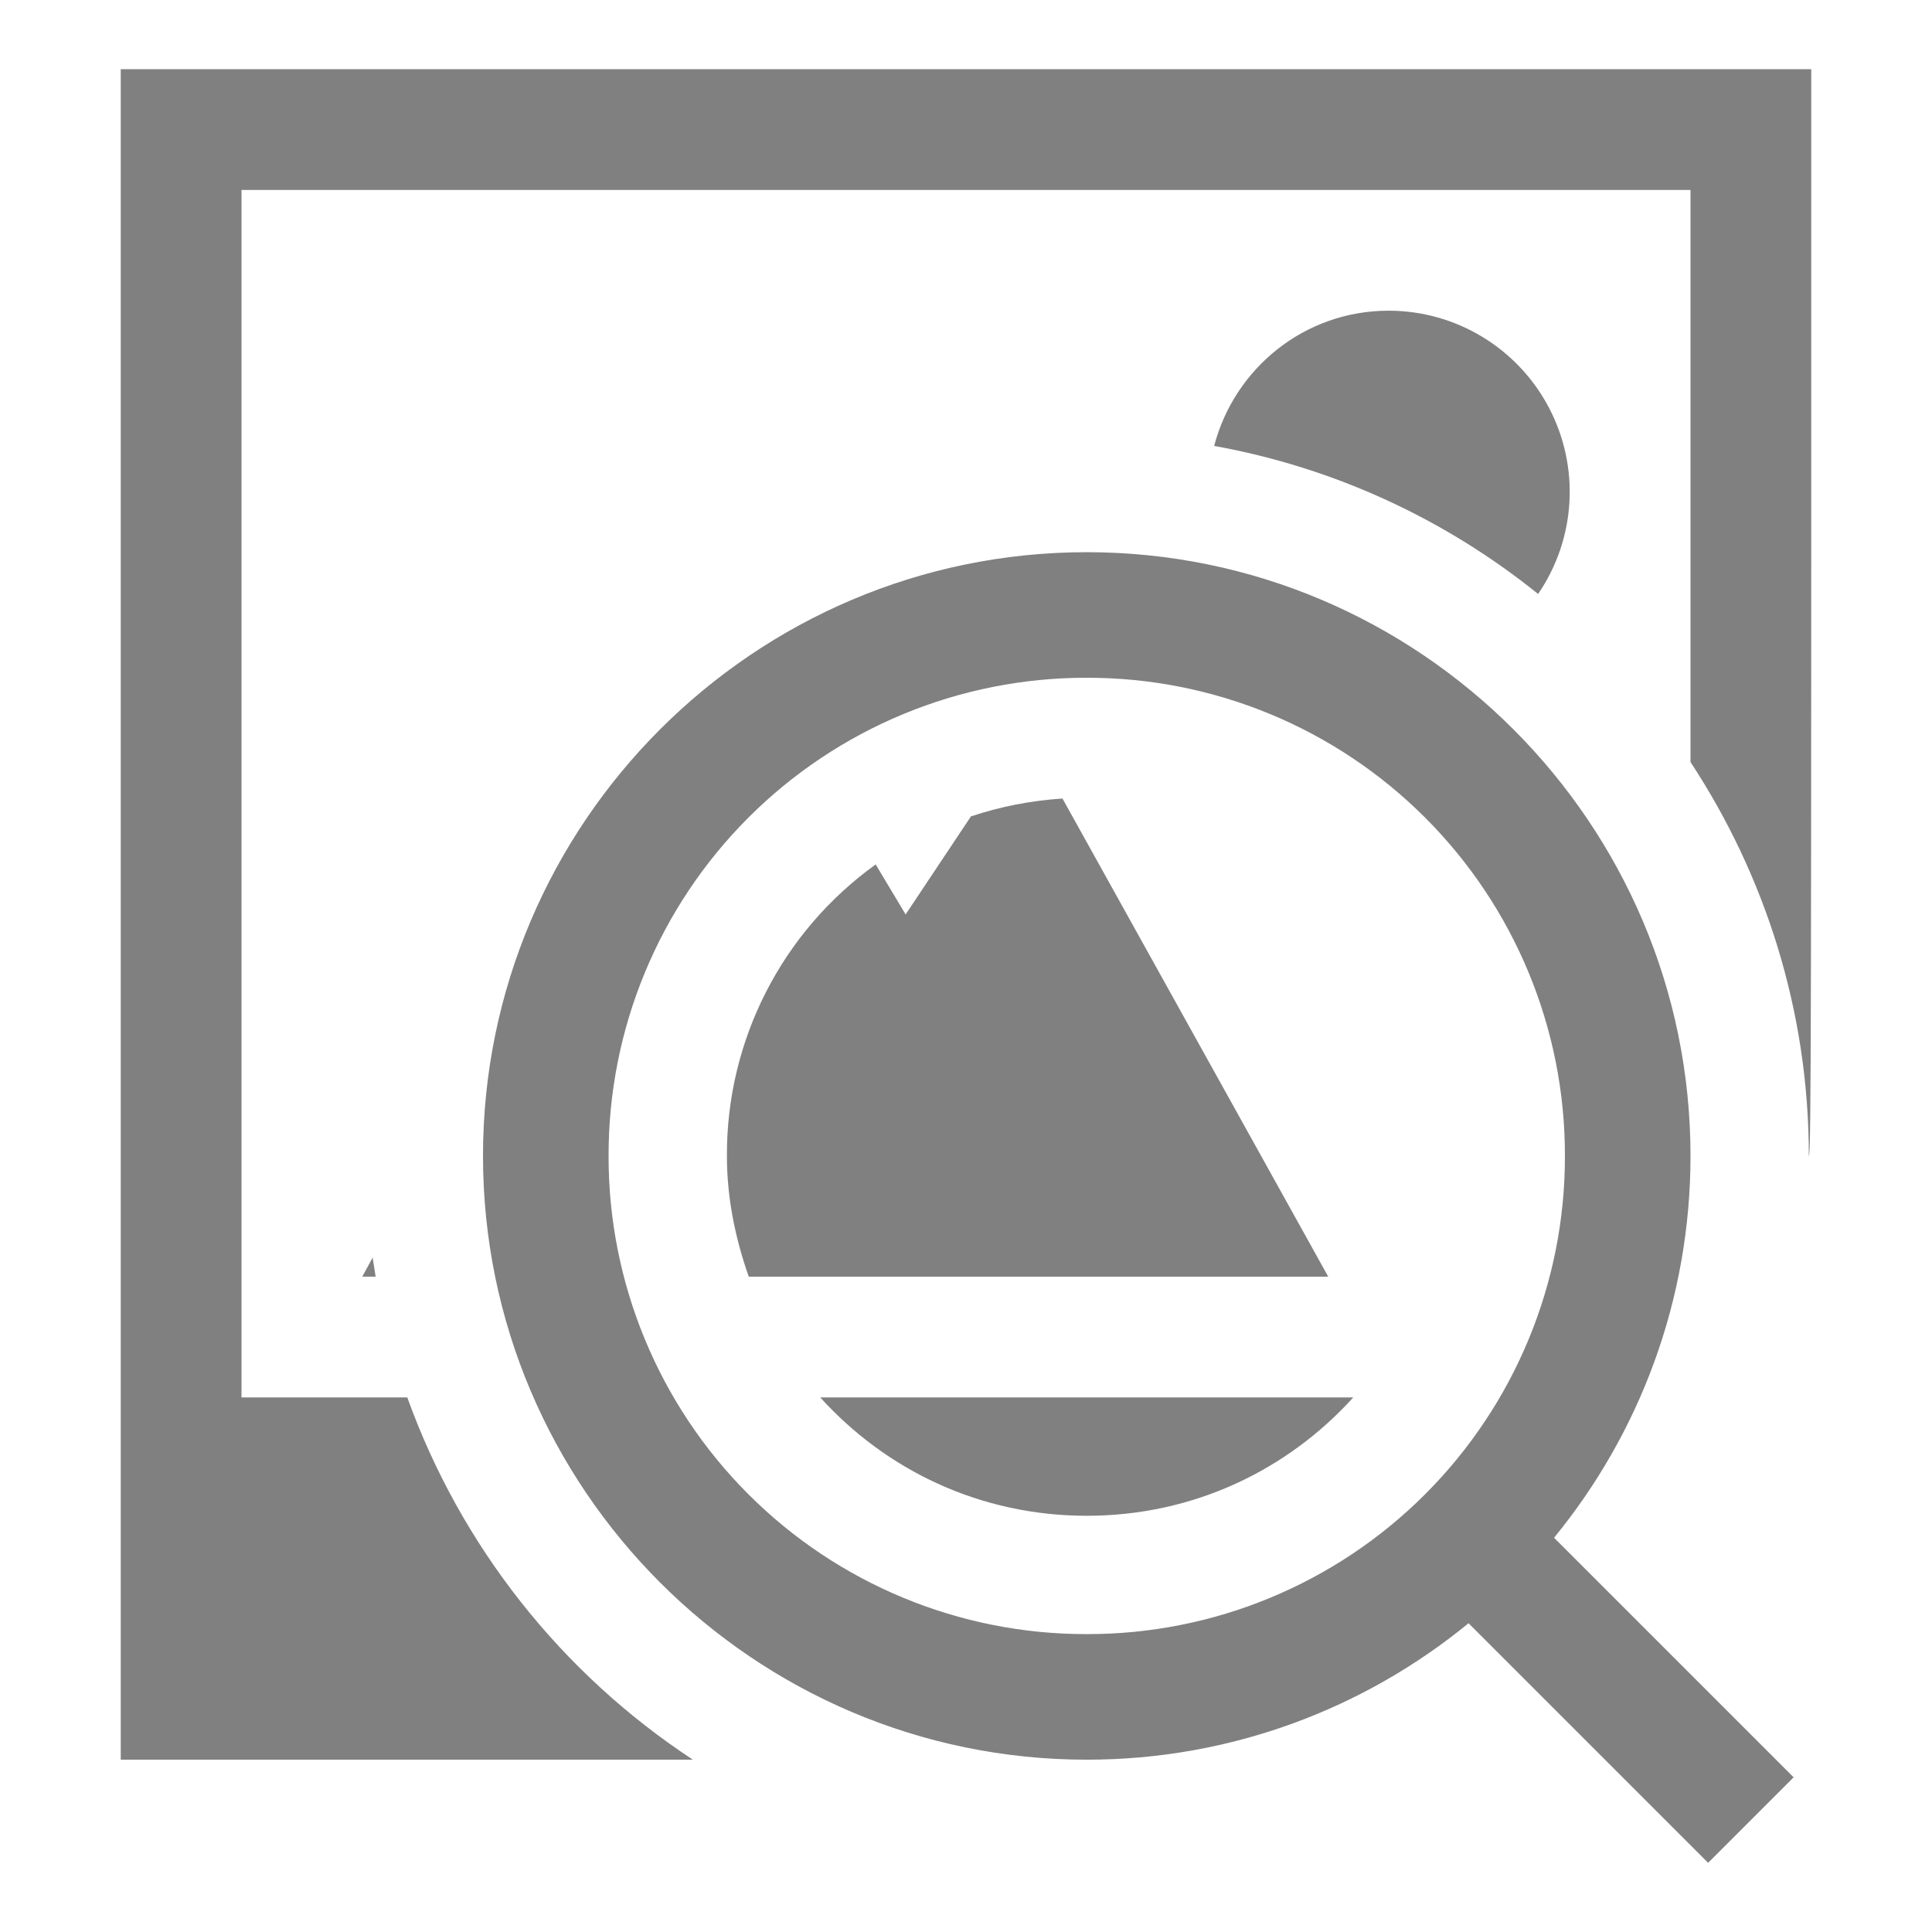 <?xml version="1.0" standalone="no"?><!-- Generator: Gravit.io --><svg xmlns="http://www.w3.org/2000/svg" xmlns:xlink="http://www.w3.org/1999/xlink" style="isolation:isolate" viewBox="0 0 16 16" width="16" height="16"><defs><clipPath id="_clipPath_4pSYYCBh281ezJuq4vqelCzjI1GuTFvF"><rect width="16" height="16"/></clipPath></defs><g clip-path="url(#_clipPath_4pSYYCBh281ezJuq4vqelCzjI1GuTFvF)"><path d=" M 11.5 2.573 C 10.804 2.573 10.224 3.049 10.055 3.693 C 11.055 3.873 11.974 4.303 12.738 4.919 C 13.052 4.46 13.086 3.865 12.826 3.373 C 12.566 2.881 12.056 2.573 11.5 2.573 L 11.5 2.573 Z  M 1 0.573 L 1 14.573 L 5.738 14.573 C 4.646 13.855 3.816 12.803 3.373 11.573 L 2 11.573 L 2 1.573 L 14 1.573 L 14 6.311 C 14.618 7.251 14.98 8.372 14.98 9.573 C 15 9.573 15 8.319 15 0.573 L 1 0.573 Z  M 6.793 11.573 C 7.336 12.173 8.115 12.553 9 12.553 C 9.885 12.553 10.664 12.173 11.207 11.573 L 6.793 11.573 Z  M 8.799 6.613 C 8.541 6.63 8.286 6.679 8.041 6.761 L 7.5 7.573 L 7.252 7.159 C 6.475 7.717 6.016 8.616 6.02 9.573 C 6.02 9.927 6.091 10.26 6.201 10.573 L 11 10.573 L 8.799 6.613 Z  M 3.086 10.415 L 3 10.573 L 3.111 10.573 C 3.102 10.52 3.094 10.468 3.086 10.415 Z  M 12.162 13.443 C 11.299 14.149 10.198 14.573 9 14.573 C 6.245 14.573 4 12.328 4 9.573 C 4 6.818 6.245 4.573 9 4.573 L 9 4.573 C 11.755 4.573 14 6.818 14 9.573 C 14 10.771 13.576 11.872 12.87 12.735 L 14.854 14.719 L 14.146 15.427 L 12.162 13.443 Z  M 9 5.613 C 7.949 5.611 6.941 6.028 6.198 6.771 C 5.455 7.514 5.038 8.522 5.04 9.573 C 5.038 10.624 5.455 11.632 6.198 12.375 C 6.941 13.118 7.949 13.535 9 13.533 C 10.051 13.535 11.059 13.118 11.802 12.375 C 12.545 11.632 12.962 10.624 12.96 9.573 C 12.962 8.522 12.545 7.514 11.802 6.771 C 11.059 6.028 10.051 5.611 9 5.613 L 9 5.613 Z " fill-rule="evenodd" fill="rgb(128,128,128)"/><rect x="18.188" y="-0.156" width="4.625" height="3.594" transform="matrix(1,0,0,1,0,0)" fill="rgb(128,128,128)"/></g></svg>